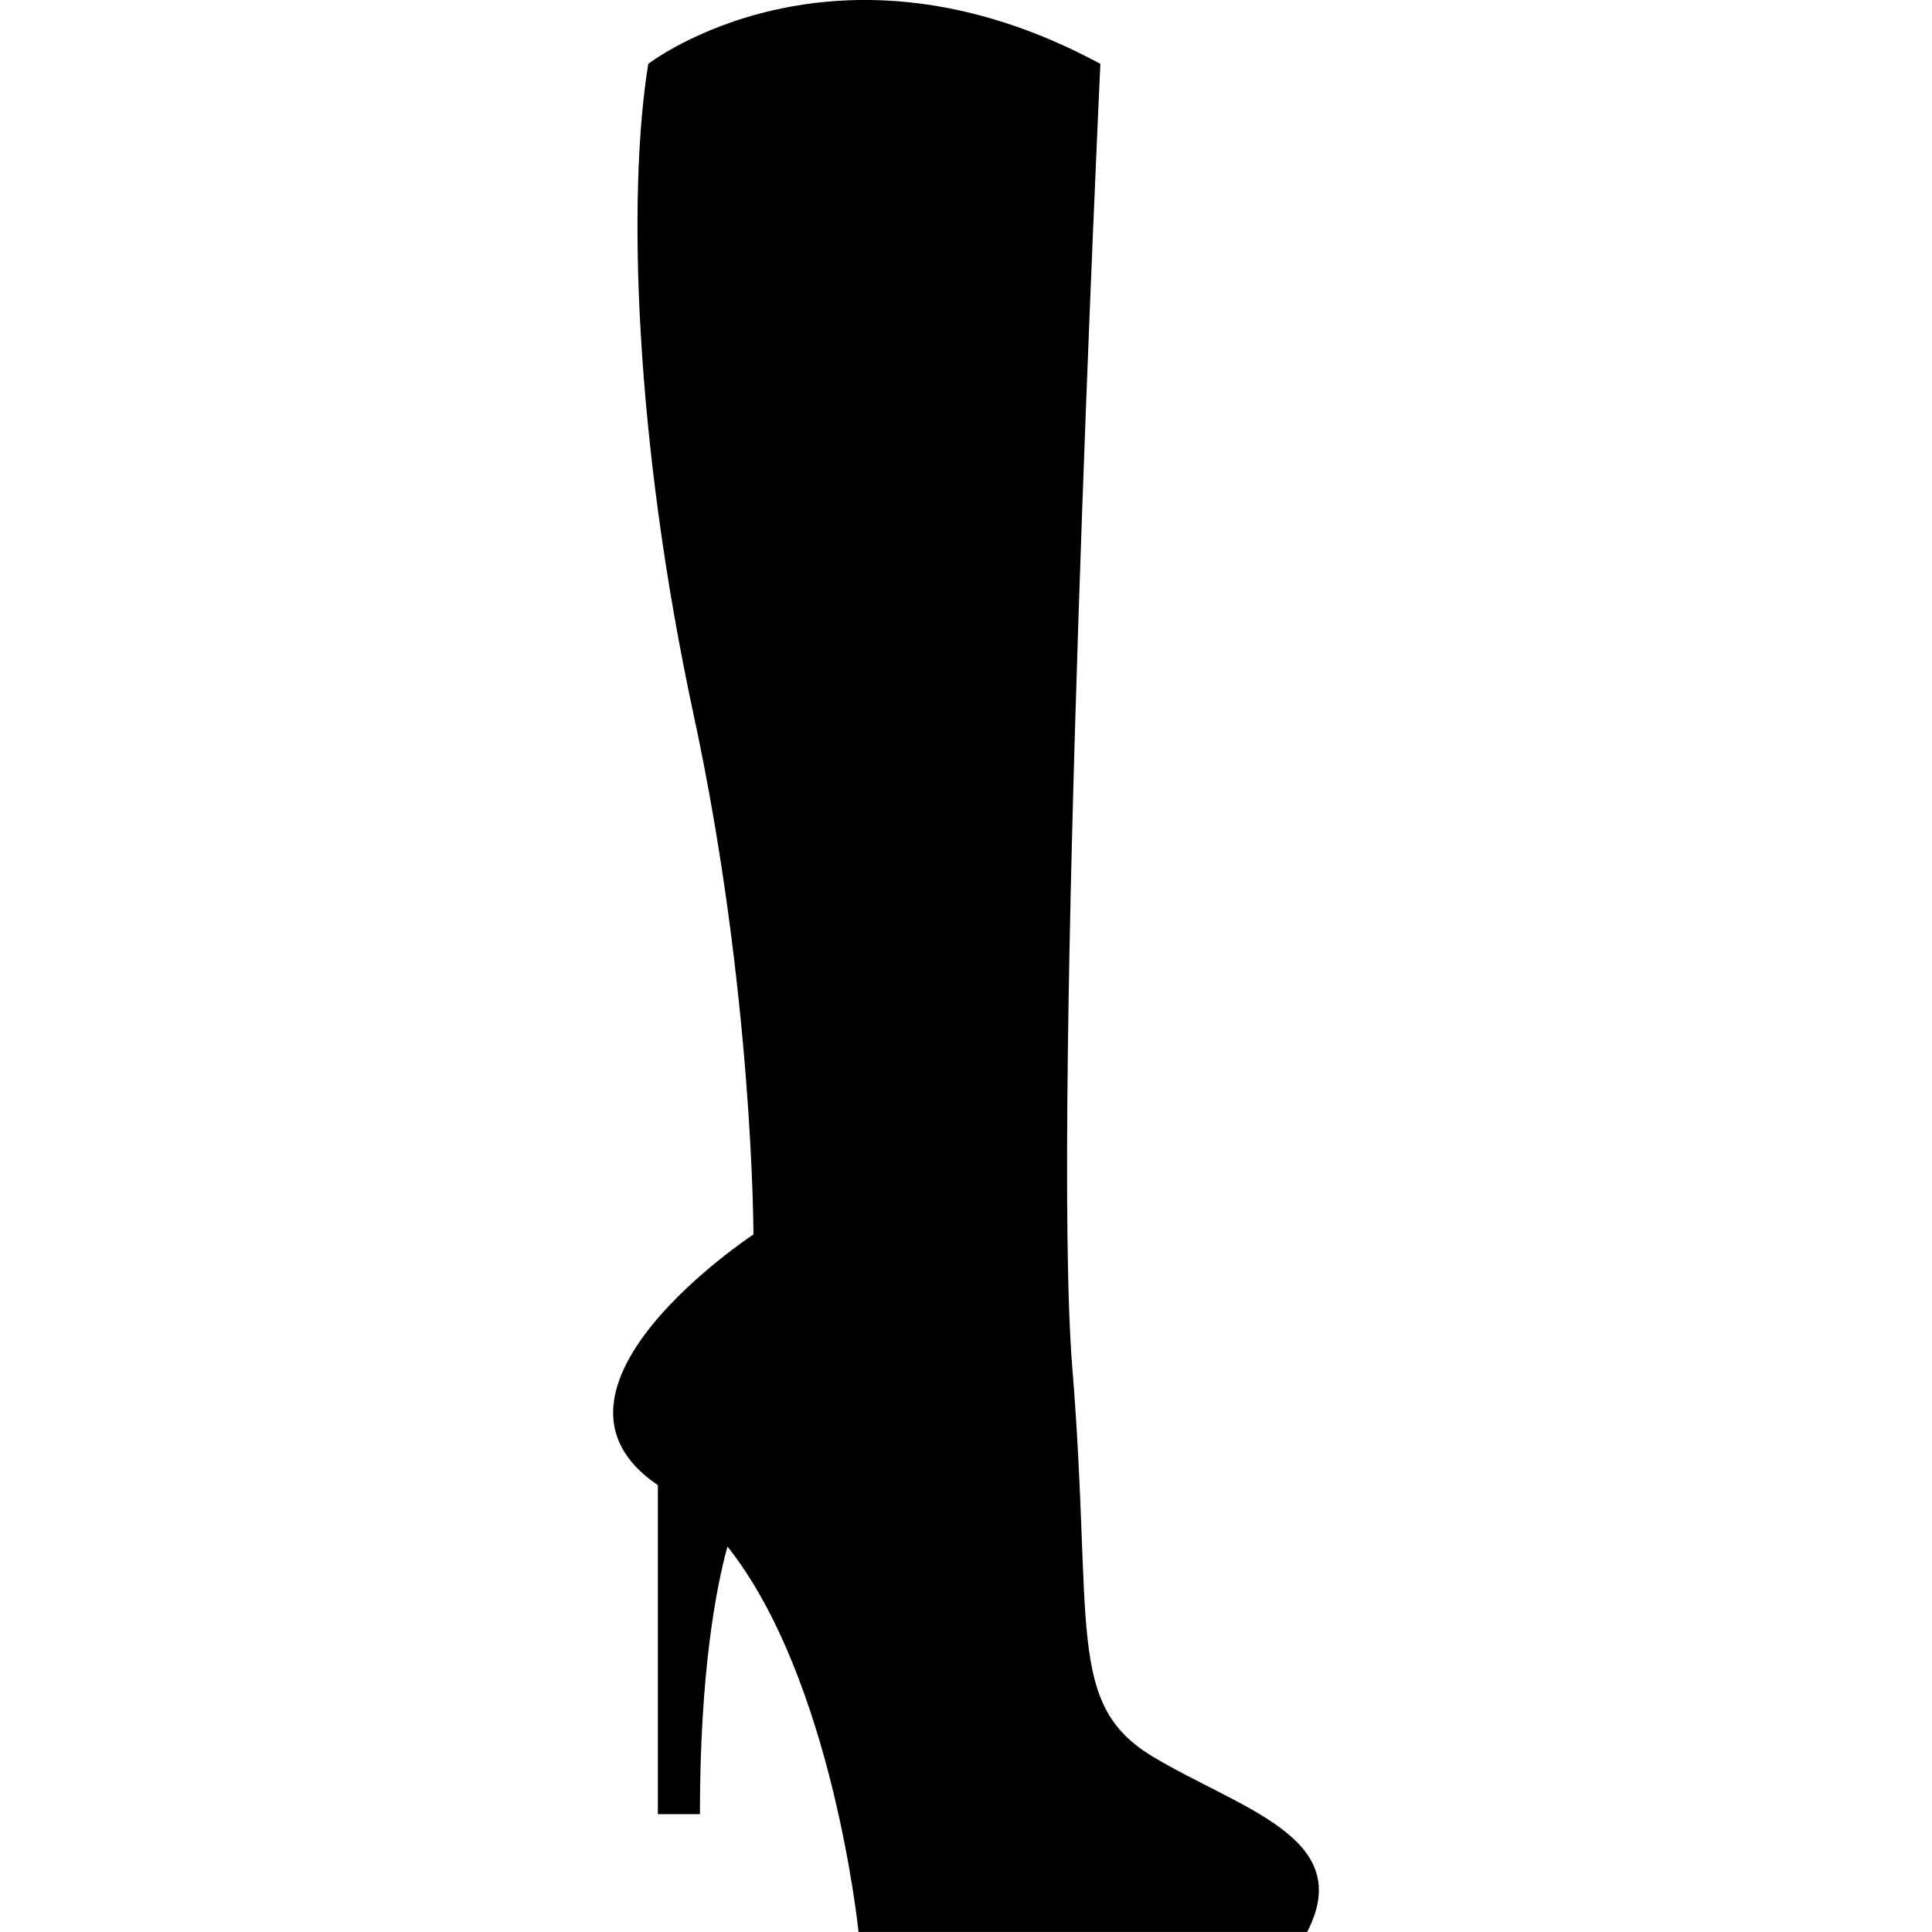 <?xml version="1.0" encoding="iso-8859-1"?>
<!-- Generator: Adobe Illustrator 16.0.0, SVG Export Plug-In . SVG Version: 6.00 Build 0)  -->
<!DOCTYPE svg PUBLIC "-//W3C//DTD SVG 1.1//EN" "http://www.w3.org/Graphics/SVG/1.1/DTD/svg11.dtd">
<svg version="1.1" id="Capa_1" xmlns="http://www.w3.org/2000/svg" xmlns:xlink="http://www.w3.org/1999/xlink" x="0px" y="0px"
	 width="60.853px" height="60.852px" viewBox="0 0 60.853 60.852" style="enable-background:new 0 0 60.853 60.852;"
	 xml:space="preserve">
<g>
	<g>
		<path d="M20.721,46.778v10.363h1.325c0-4.488,0.511-7.13,0.867-8.43c3.323,4.186,4.129,12.141,4.129,12.141h14.13
			c1.547-2.979-2.097-3.863-4.857-5.52c-2.76-1.656-1.876-4.085-2.54-12.254c-0.662-8.17,0.884-41.067,0.884-41.067
			c-8.389-4.526-14.24,0-14.24,0c-0.663,4.084-0.442,11.812,1.435,20.534c1.877,8.721,1.877,16.338,1.877,16.338
			S16.288,43.78,20.721,46.778z"/>
	</g>
</g>
<g>
</g>
<g>
</g>
<g>
</g>
<g>
</g>
<g>
</g>
<g>
</g>
<g>
</g>
<g>
</g>
<g>
</g>
<g>
</g>
<g>
</g>
<g>
</g>
<g>
</g>
<g>
</g>
<g>
</g>
</svg>
